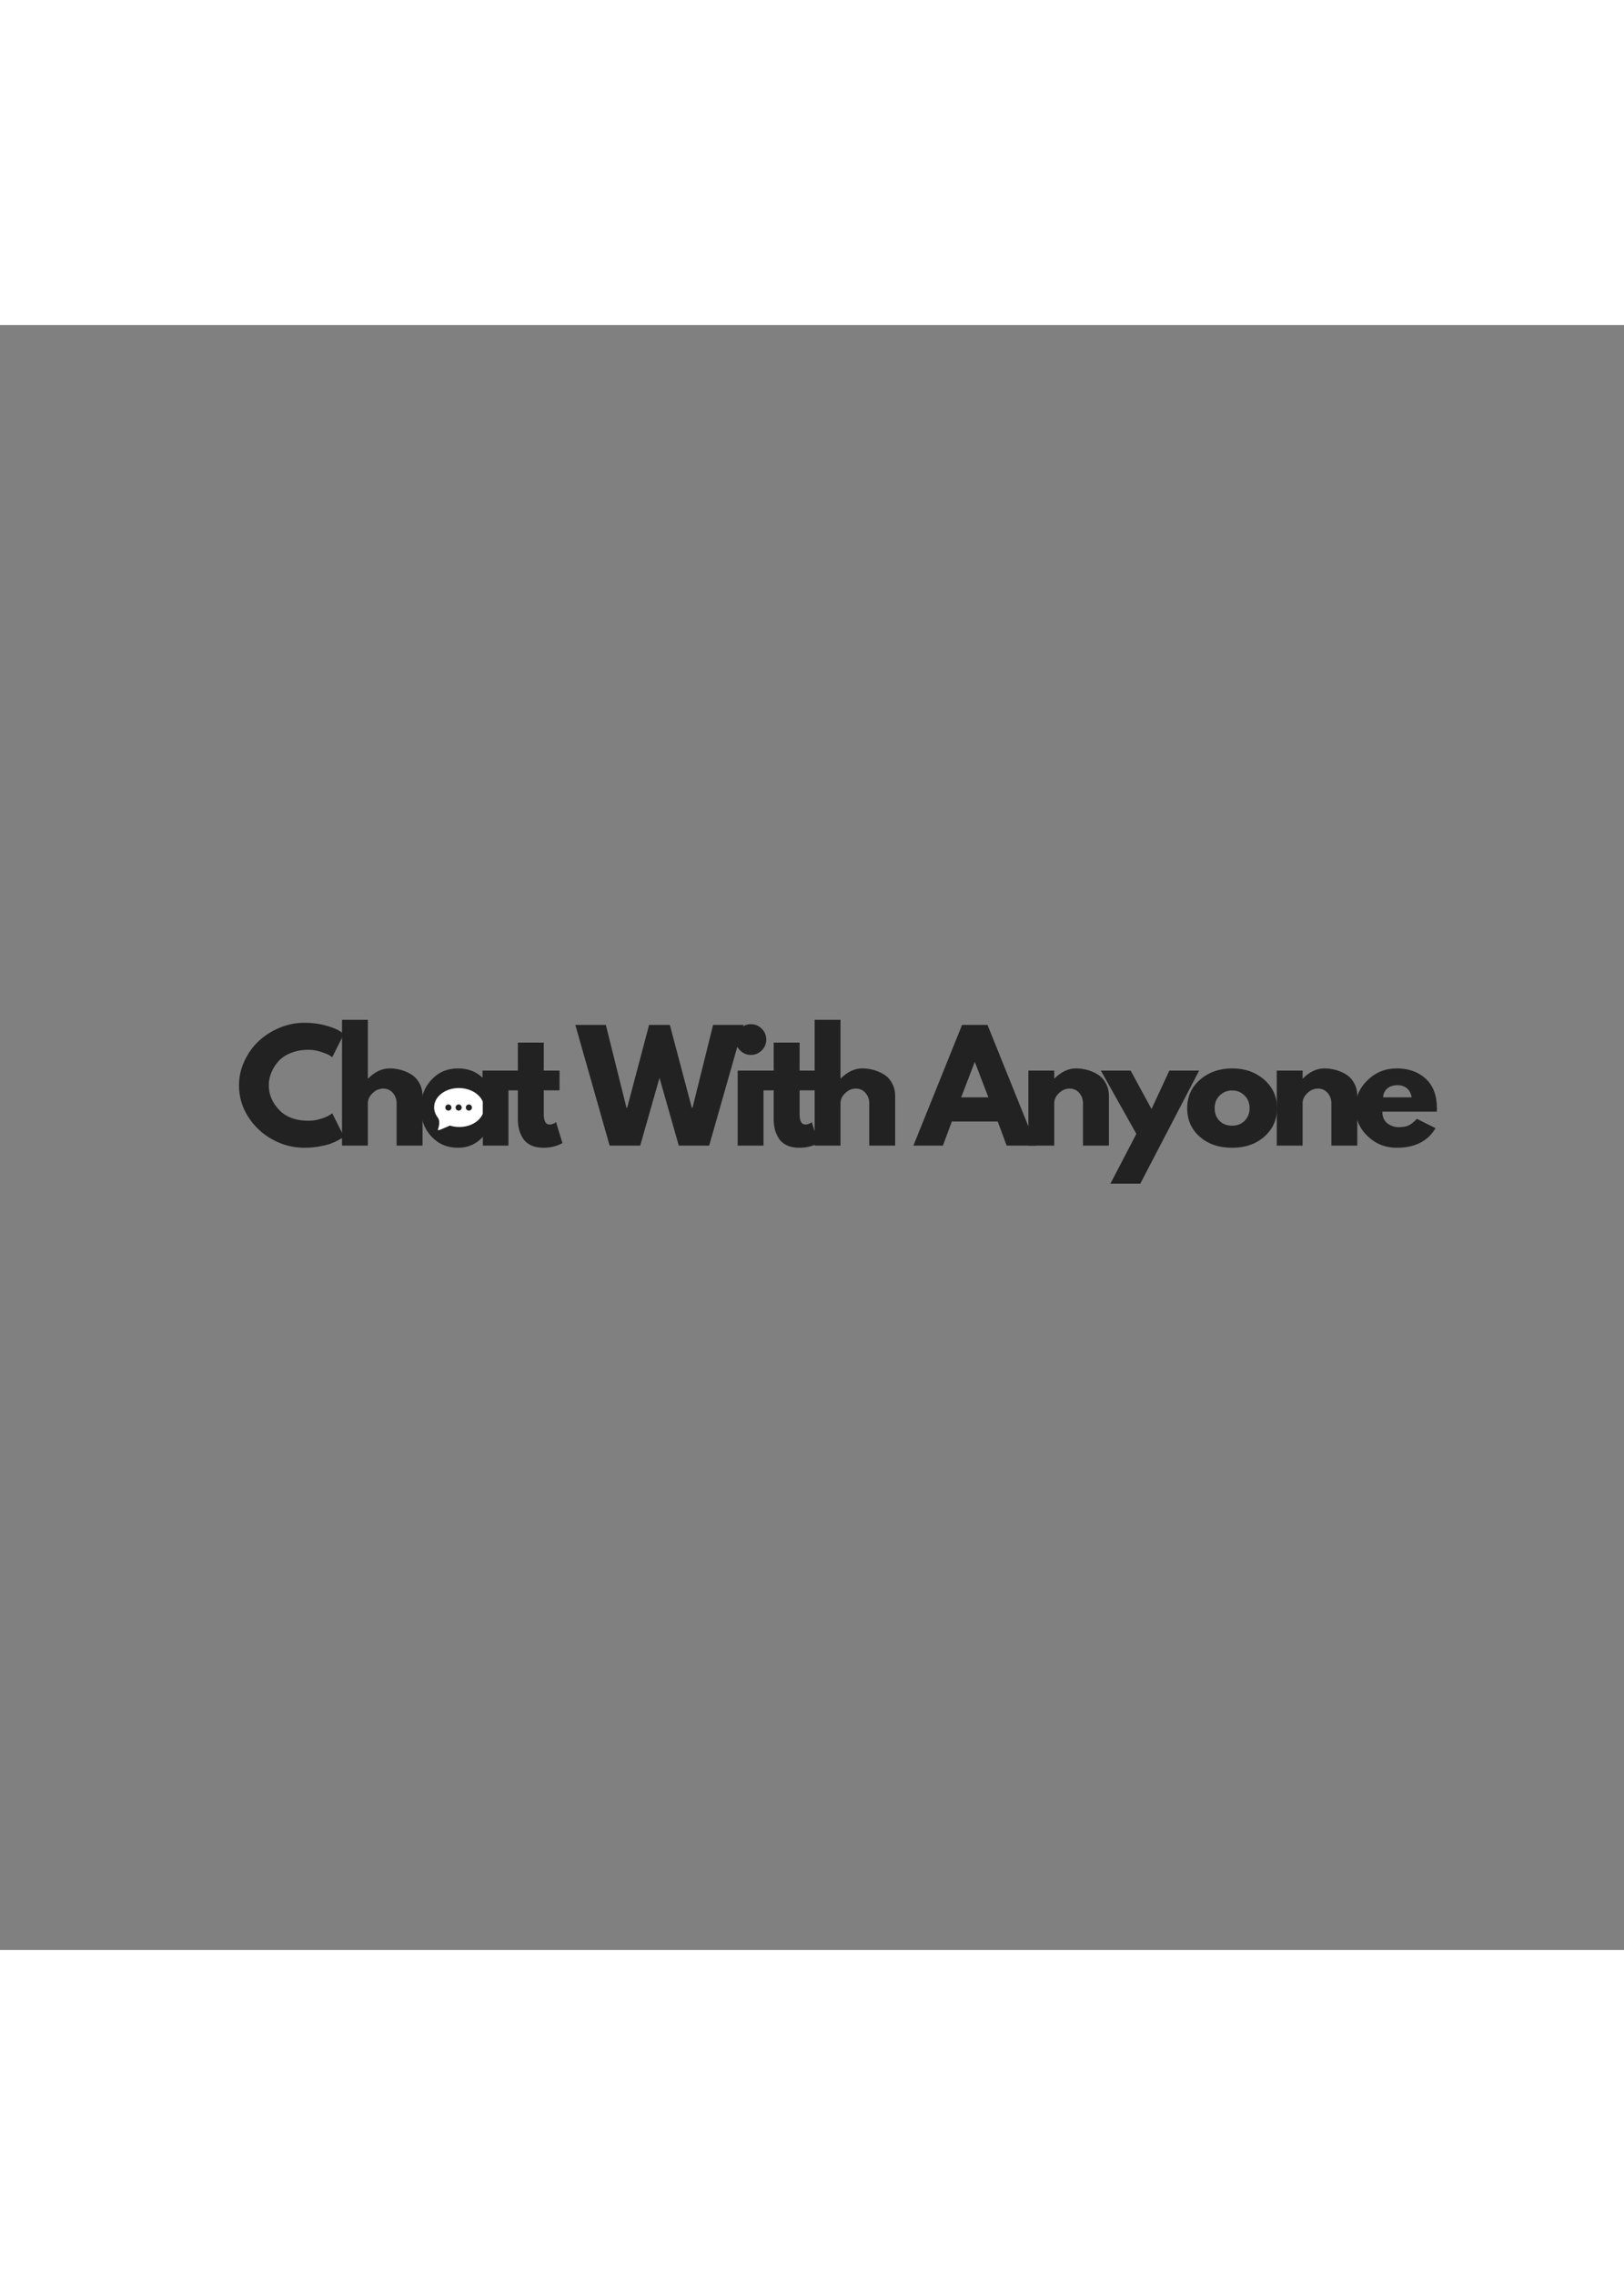 <svg xmlns="http://www.w3.org/2000/svg" xmlns:xlink="http://www.w3.org/1999/xlink" width="500" zoomAndPan="magnify" viewBox="0 0 375 375" height="700" preserveAspectRatio="xMidYMid meet" version="1.0"><rect x="0" y="0" width="375" height="375" fill="#808080" stroke="none"/><defs><g/><clipPath id="2635289a1b"><path d="M 101.891 175.797 L 112.789 175.797 L 112.789 186.234 L 101.891 186.234 Z M 101.891 175.797 " clip-rule="nonzero"/></clipPath><clipPath id="c2c20aecbb"><path d="M 100.227 176.023 L 111.477 176.023 L 111.477 185.773 L 100.227 185.773 Z M 100.227 176.023 " clip-rule="nonzero"/></clipPath></defs><g fill="#222222" fill-opacity="1"><g transform="translate(54.407, 189.367)"><g><path d="M 16.844 -5.734 C 17.812 -5.734 18.75 -5.879 19.656 -6.172 C 20.57 -6.461 21.242 -6.742 21.672 -7.016 L 22.312 -7.453 L 25.016 -2.062 C 24.922 -1.988 24.797 -1.895 24.641 -1.781 C 24.484 -1.676 24.117 -1.469 23.547 -1.156 C 22.973 -0.852 22.359 -0.586 21.703 -0.359 C 21.047 -0.141 20.188 0.055 19.125 0.234 C 18.07 0.41 16.984 0.5 15.859 0.5 C 13.273 0.5 10.82 -0.133 8.5 -1.406 C 6.188 -2.676 4.32 -4.422 2.906 -6.641 C 1.488 -8.867 0.781 -11.281 0.781 -13.875 C 0.781 -15.832 1.195 -17.707 2.031 -19.5 C 2.863 -21.301 3.969 -22.844 5.344 -24.125 C 6.727 -25.414 8.344 -26.441 10.188 -27.203 C 12.031 -27.961 13.922 -28.344 15.859 -28.344 C 17.66 -28.344 19.32 -28.129 20.844 -27.703 C 22.363 -27.273 23.438 -26.848 24.062 -26.422 L 25.016 -25.781 L 22.312 -20.391 C 22.156 -20.523 21.914 -20.688 21.594 -20.875 C 21.281 -21.062 20.648 -21.312 19.703 -21.625 C 18.766 -21.945 17.812 -22.109 16.844 -22.109 C 15.312 -22.109 13.938 -21.859 12.719 -21.359 C 11.508 -20.867 10.551 -20.219 9.844 -19.406 C 9.133 -18.594 8.594 -17.719 8.219 -16.781 C 7.844 -15.852 7.656 -14.906 7.656 -13.938 C 7.656 -11.82 8.445 -9.926 10.031 -8.25 C 11.625 -6.57 13.895 -5.734 16.844 -5.734 Z M 16.844 -5.734 "/></g></g></g><g fill="#222222" fill-opacity="1"><g transform="translate(76.943, 189.367)"><g><path d="M 2.031 0 L 2.031 -29.031 L 8 -29.031 L 8 -15.484 L 8.062 -15.484 C 9.613 -17.035 11.27 -17.812 13.031 -17.812 C 13.883 -17.812 14.734 -17.695 15.578 -17.469 C 16.422 -17.25 17.227 -16.906 18 -16.438 C 18.781 -15.969 19.41 -15.297 19.891 -14.422 C 20.379 -13.555 20.625 -12.551 20.625 -11.406 L 20.625 0 L 14.641 0 L 14.641 -9.781 C 14.641 -10.688 14.352 -11.473 13.781 -12.141 C 13.207 -12.816 12.461 -13.156 11.547 -13.156 C 10.641 -13.156 9.82 -12.805 9.094 -12.109 C 8.363 -11.41 8 -10.633 8 -9.781 L 8 0 Z M 2.031 0 "/></g></g></g><g fill="#222222" fill-opacity="1"><g transform="translate(96.375, 189.367)"><g><path d="M 3.203 -2.141 C 1.586 -3.91 0.781 -6.078 0.781 -8.641 C 0.781 -11.203 1.586 -13.367 3.203 -15.141 C 4.828 -16.922 6.883 -17.812 9.375 -17.812 C 11.676 -17.812 13.566 -17.094 15.047 -15.656 L 15.047 -17.312 L 21.031 -17.312 L 21.031 0 L 15.125 0 L 15.125 -1.953 L 15.047 -1.953 C 13.566 -0.316 11.676 0.5 9.375 0.5 C 6.883 0.5 4.828 -0.379 3.203 -2.141 Z M 8.281 -11.562 C 7.508 -10.801 7.125 -9.82 7.125 -8.625 C 7.125 -7.438 7.492 -6.469 8.234 -5.719 C 8.973 -4.969 9.953 -4.594 11.172 -4.594 C 12.336 -4.594 13.297 -4.973 14.047 -5.734 C 14.805 -6.504 15.188 -7.473 15.188 -8.641 C 15.188 -9.828 14.797 -10.801 14.016 -11.562 C 13.242 -12.332 12.297 -12.719 11.172 -12.719 C 10.023 -12.719 9.062 -12.332 8.281 -11.562 Z M 8.281 -11.562 "/></g></g></g><g fill="#222222" fill-opacity="1"><g transform="translate(116.549, 189.367)"><g><path d="M 3.031 -17.312 L 3.031 -23.766 L 9.016 -23.766 L 9.016 -17.312 L 12.656 -17.312 L 12.656 -12.75 L 9.016 -12.75 L 9.016 -7.25 C 9.016 -5.656 9.461 -4.859 10.359 -4.859 C 10.586 -4.859 10.82 -4.898 11.062 -4.984 C 11.312 -5.078 11.504 -5.172 11.641 -5.266 L 11.844 -5.406 L 13.328 -0.578 C 12.047 0.141 10.582 0.5 8.938 0.5 C 7.812 0.5 6.844 0.305 6.031 -0.078 C 5.227 -0.473 4.617 -1.004 4.203 -1.672 C 3.785 -2.336 3.484 -3.035 3.297 -3.766 C 3.117 -4.492 3.031 -5.273 3.031 -6.109 L 3.031 -12.75 L 0.547 -12.75 L 0.547 -17.312 Z M 3.031 -17.312 "/></g></g></g><g fill="#222222" fill-opacity="1"><g transform="translate(127.007, 189.367)"><g/></g></g><g fill="#222222" fill-opacity="1"><g transform="translate(133.349, 189.367)"><g><path d="M 23.391 0 L 18.938 -15.625 L 14.484 0 L 7.422 0 L -0.5 -27.844 L 6.547 -27.844 L 11.312 -8.734 L 11.469 -8.734 L 16.531 -27.844 L 21.328 -27.844 L 26.391 -8.734 L 26.562 -8.734 L 31.312 -27.844 L 38.344 -27.844 L 30.406 0 Z M 23.391 0 "/></g></g></g><g fill="#222222" fill-opacity="1"><g transform="translate(168.301, 189.367)"><g><path d="M 2.594 -26.969 C 3.289 -27.664 4.125 -28.016 5.094 -28.016 C 6.062 -28.016 6.895 -27.664 7.594 -26.969 C 8.289 -26.27 8.641 -25.438 8.641 -24.469 C 8.641 -23.5 8.289 -22.664 7.594 -21.969 C 6.895 -21.27 6.062 -20.922 5.094 -20.922 C 4.125 -20.922 3.289 -21.27 2.594 -21.969 C 1.895 -22.664 1.547 -23.5 1.547 -24.469 C 1.547 -25.438 1.895 -26.27 2.594 -26.969 Z M 2.031 -17.312 L 2.031 0 L 8 0 L 8 -17.312 Z M 2.031 -17.312 "/></g></g></g><g fill="#222222" fill-opacity="1"><g transform="translate(175.621, 189.367)"><g><path d="M 3.031 -17.312 L 3.031 -23.766 L 9.016 -23.766 L 9.016 -17.312 L 12.656 -17.312 L 12.656 -12.75 L 9.016 -12.75 L 9.016 -7.25 C 9.016 -5.656 9.461 -4.859 10.359 -4.859 C 10.586 -4.859 10.82 -4.898 11.062 -4.984 C 11.312 -5.078 11.504 -5.172 11.641 -5.266 L 11.844 -5.406 L 13.328 -0.578 C 12.047 0.141 10.582 0.5 8.938 0.5 C 7.812 0.5 6.844 0.305 6.031 -0.078 C 5.227 -0.473 4.617 -1.004 4.203 -1.672 C 3.785 -2.336 3.484 -3.035 3.297 -3.766 C 3.117 -4.492 3.031 -5.273 3.031 -6.109 L 3.031 -12.75 L 0.547 -12.75 L 0.547 -17.312 Z M 3.031 -17.312 "/></g></g></g><g fill="#222222" fill-opacity="1"><g transform="translate(186.079, 189.367)"><g><path d="M 2.031 0 L 2.031 -29.031 L 8 -29.031 L 8 -15.484 L 8.062 -15.484 C 9.613 -17.035 11.27 -17.812 13.031 -17.812 C 13.883 -17.812 14.734 -17.695 15.578 -17.469 C 16.422 -17.25 17.227 -16.906 18 -16.438 C 18.781 -15.969 19.41 -15.297 19.891 -14.422 C 20.379 -13.555 20.625 -12.551 20.625 -11.406 L 20.625 0 L 14.641 0 L 14.641 -9.781 C 14.641 -10.688 14.352 -11.473 13.781 -12.141 C 13.207 -12.816 12.461 -13.156 11.547 -13.156 C 10.641 -13.156 9.82 -12.805 9.094 -12.109 C 8.363 -11.41 8 -10.633 8 -9.781 L 8 0 Z M 2.031 0 "/></g></g></g><g fill="#222222" fill-opacity="1"><g transform="translate(205.512, 189.367)"><g/></g></g><g fill="#222222" fill-opacity="1"><g transform="translate(211.853, 189.367)"><g><path d="M 16.172 -27.844 L 27.406 0 L 20.594 0 L 18.531 -5.562 L 7.938 -5.562 L 5.875 0 L -0.938 0 L 10.297 -27.844 Z M 16.375 -11.141 L 13.266 -19.234 L 13.203 -19.234 L 10.094 -11.141 Z M 16.375 -11.141 "/></g></g></g><g fill="#222222" fill-opacity="1"><g transform="translate(235.435, 189.367)"><g><path d="M 2.031 0 L 2.031 -17.312 L 8 -17.312 L 8 -15.484 L 8.062 -15.484 C 9.613 -17.035 11.27 -17.812 13.031 -17.812 C 13.883 -17.812 14.734 -17.695 15.578 -17.469 C 16.422 -17.25 17.227 -16.906 18 -16.438 C 18.781 -15.969 19.41 -15.297 19.891 -14.422 C 20.379 -13.555 20.625 -12.551 20.625 -11.406 L 20.625 0 L 14.641 0 L 14.641 -9.781 C 14.641 -10.688 14.352 -11.473 13.781 -12.141 C 13.207 -12.816 12.461 -13.156 11.547 -13.156 C 10.641 -13.156 9.82 -12.805 9.094 -12.109 C 8.363 -11.41 8 -10.633 8 -9.781 L 8 0 Z M 2.031 0 "/></g></g></g><g fill="#222222" fill-opacity="1"><g transform="translate(254.868, 189.367)"><g><path d="M 15.156 -17.312 L 22.031 -17.312 L 8.438 8.781 L 1.547 8.781 L 7.531 -2.703 L -0.672 -17.312 L 6.203 -17.312 L 11.031 -8.438 Z M 15.156 -17.312 "/></g></g></g><g fill="#222222" fill-opacity="1"><g transform="translate(273.355, 189.367)"><g><path d="M 3.656 -2.062 C 1.738 -3.77 0.781 -5.961 0.781 -8.641 C 0.781 -11.316 1.781 -13.516 3.781 -15.234 C 5.781 -16.953 8.254 -17.812 11.203 -17.812 C 14.109 -17.812 16.555 -16.945 18.547 -15.219 C 20.535 -13.488 21.531 -11.297 21.531 -8.641 C 21.531 -5.984 20.555 -3.797 18.609 -2.078 C 16.66 -0.359 14.191 0.5 11.203 0.5 C 8.098 0.5 5.582 -0.352 3.656 -2.062 Z M 8.281 -11.562 C 7.508 -10.801 7.125 -9.82 7.125 -8.625 C 7.125 -7.438 7.492 -6.469 8.234 -5.719 C 8.973 -4.969 9.953 -4.594 11.172 -4.594 C 12.336 -4.594 13.297 -4.973 14.047 -5.734 C 14.805 -6.504 15.188 -7.473 15.188 -8.641 C 15.188 -9.828 14.797 -10.801 14.016 -11.562 C 13.242 -12.332 12.297 -12.719 11.172 -12.719 C 10.023 -12.719 9.062 -12.332 8.281 -11.562 Z M 8.281 -11.562 "/></g></g></g><g fill="#222222" fill-opacity="1"><g transform="translate(292.788, 189.367)"><g><path d="M 2.031 0 L 2.031 -17.312 L 8 -17.312 L 8 -15.484 L 8.062 -15.484 C 9.613 -17.035 11.27 -17.812 13.031 -17.812 C 13.883 -17.812 14.734 -17.695 15.578 -17.469 C 16.422 -17.25 17.227 -16.906 18 -16.438 C 18.781 -15.969 19.41 -15.297 19.891 -14.422 C 20.379 -13.555 20.625 -12.551 20.625 -11.406 L 20.625 0 L 14.641 0 L 14.641 -9.781 C 14.641 -10.688 14.352 -11.473 13.781 -12.141 C 13.207 -12.816 12.461 -13.156 11.547 -13.156 C 10.641 -13.156 9.82 -12.805 9.094 -12.109 C 8.363 -11.41 8 -10.633 8 -9.781 L 8 0 Z M 2.031 0 "/></g></g></g><g fill="#222222" fill-opacity="1"><g transform="translate(312.22, 189.367)"><g><path d="M 19.547 -7.828 L 6.984 -7.828 C 6.984 -6.609 7.375 -5.707 8.156 -5.125 C 8.945 -4.539 9.805 -4.25 10.734 -4.25 C 11.703 -4.25 12.469 -4.379 13.031 -4.641 C 13.594 -4.898 14.234 -5.41 14.953 -6.172 L 19.266 -4.016 C 17.473 -1.004 14.484 0.5 10.297 0.5 C 7.68 0.5 5.441 -0.391 3.578 -2.172 C 1.711 -3.961 0.781 -6.117 0.781 -8.641 C 0.781 -11.16 1.711 -13.316 3.578 -15.109 C 5.441 -16.91 7.68 -17.812 10.297 -17.812 C 13.035 -17.812 15.266 -17.02 16.984 -15.438 C 18.711 -13.852 19.578 -11.586 19.578 -8.641 C 19.578 -8.234 19.566 -7.961 19.547 -7.828 Z M 7.156 -11.141 L 13.734 -11.141 C 13.598 -12.035 13.242 -12.723 12.672 -13.203 C 12.098 -13.691 11.363 -13.938 10.469 -13.938 C 9.477 -13.938 8.688 -13.676 8.094 -13.156 C 7.508 -12.645 7.195 -11.973 7.156 -11.141 Z M 7.156 -11.141 "/></g></g></g><g clip-path="url(#2635289a1b)"><path fill="#222222" d="M 101.891 175.797 L 112.789 175.797 L 112.789 186.234 L 101.891 186.234 Z M 101.891 175.797 " fill-opacity="1" fill-rule="nonzero"/></g><g clip-path="url(#c2c20aecbb)"><path fill="#ffffff" d="M 108.273 181.297 C 107.883 181.297 107.562 180.977 107.562 180.586 C 107.562 180.195 107.883 179.875 108.273 179.875 C 108.664 179.875 108.984 180.195 108.984 180.586 C 108.984 180.977 108.664 181.297 108.273 181.297 Z M 105.906 181.297 C 105.516 181.297 105.199 180.977 105.199 180.586 C 105.199 180.195 105.516 179.875 105.906 179.875 C 106.301 179.875 106.617 180.195 106.617 180.586 C 106.617 180.977 106.301 181.297 105.906 181.297 Z M 103.543 181.297 C 103.148 181.297 102.832 180.977 102.832 180.586 C 102.832 180.195 103.148 179.875 103.543 179.875 C 103.934 179.875 104.25 180.195 104.25 180.586 C 104.25 180.977 103.934 181.297 103.543 181.297 Z M 106.094 176.09 C 102.91 176.023 100.293 177.988 100.242 180.469 C 100.227 181.332 100.523 182.145 101.051 182.84 C 101.957 184.004 100.965 186.004 100.965 186.004 L 103.887 184.746 C 104.516 184.945 105.199 185.062 105.918 185.074 C 109.098 185.137 111.719 183.176 111.766 180.695 C 111.816 178.215 109.277 176.152 106.094 176.09 " fill-opacity="1" fill-rule="evenodd"/></g></svg>